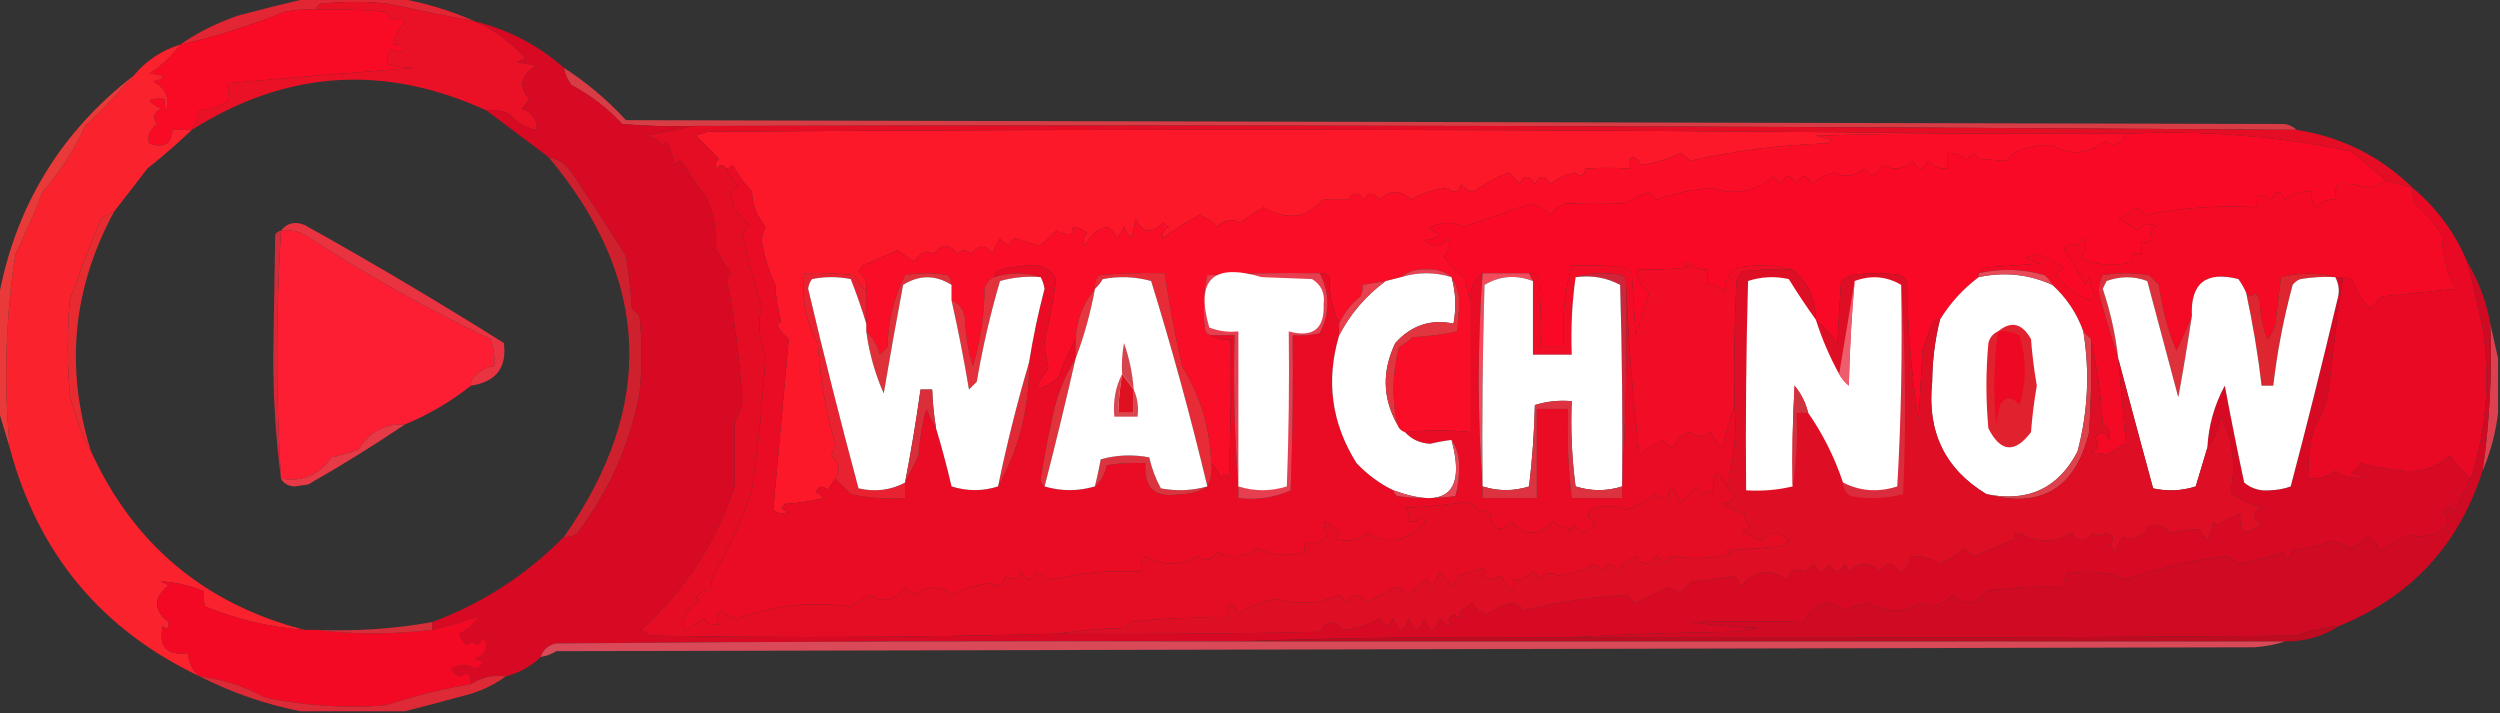<?xml version="1.0" encoding="UTF-8"?>
<!DOCTYPE svg PUBLIC "-//W3C//DTD SVG 1.1//EN" "http://www.w3.org/Graphics/SVG/1.1/DTD/svg11.dtd">
<svg xmlns="http://www.w3.org/2000/svg" version="1.1" width="645px" height="184px" style="shape-rendering:geometricPrecision; text-rendering:geometricPrecision; image-rendering:optimizeQuality; fill-rule:evenodd; clip-rule:evenodd" xmlns:xlink="http://www.w3.org/1999/xlink">
<rect width="100%" height="100%" fill="#333333" stroke="none"/>
<g><path style="opacity:1" fill="#e32633" d="M 79.5,-0.5 C 87.167,-0.5 94.833,-0.5 102.5,-0.5C 109.414,0.653 116.081,2.653 122.5,5.5C 115.094,4.101 107.76,2.601 100.5,1C 94.5,0.333 88.5,0.333 82.5,1C 81.944,1.383 81.611,1.883 81.5,2.5C 78.813,2.336 76.146,2.503 73.5,3C 64.757,6.603 55.757,9.437 46.5,11.5C 51.018,8.361 56.018,5.861 61.5,4C 67.601,2.382 73.601,0.882 79.5,-0.5 Z"/></g>
<g><path style="opacity:1" fill="#f90a25" d="M 81.5,2.5 C 87.509,2.334 93.509,2.501 99.5,3C 100.543,4.976 101.877,5.476 103.5,4.5C 103.833,5 104.167,5.5 104.5,6C 102.888,7.482 101.888,9.315 101.5,11.5C 102.675,11.281 103.675,11.614 104.5,12.5C 103.349,13.731 102.183,13.731 101,12.5C 100.018,13.759 99.685,15.092 100,16.5C 102.671,17.348 105.171,17.681 107.5,17.5C 91.043,18.724 74.709,20.058 58.5,21.5C 59.052,23.331 59.052,24.997 58.5,26.5C 56.293,27.635 53.96,28.302 51.5,28.5C 51.169,30.322 50.502,31.989 49.5,33.5C 47.833,33.5 46.167,33.5 44.5,33.5C 44.22,37.225 42.22,38.392 38.5,37C 37.911,35.127 38.578,33.46 40.5,32C 39.273,30.413 39.606,29.079 41.5,28C 37.446,26.059 37.78,25.225 42.5,25.5C 42.35,26.552 42.517,27.552 43,28.5C 43.81,25.113 42.644,22.613 39.5,21C 43.185,20.085 42.852,19.419 38.5,19C 41.713,16.95 44.38,14.45 46.5,11.5C 55.757,9.437 64.757,6.603 73.5,3C 76.146,2.503 78.813,2.336 81.5,2.5 Z"/></g>
<g><path style="opacity:1" fill="#ea1127" d="M 122.5,5.5 C 127.44,7.656 131.773,10.823 135.5,15C 134.833,15.333 134.167,15.667 133.5,16C 135.167,16.333 136.833,16.667 138.5,17C 134.366,19.203 133.699,22.036 136.5,25.5C 136.023,26.478 135.357,27.311 134.5,28C 137.215,28.875 138.548,30.708 138.5,33.5C 135.692,33.031 133.358,31.697 131.5,29.5C 129.604,28.534 127.604,28.201 125.5,28.5C 99.17,16.435 73.837,18.102 49.5,33.5C 50.502,31.989 51.169,30.322 51.5,28.5C 53.96,28.302 56.293,27.635 58.5,26.5C 59.052,24.997 59.052,23.331 58.5,21.5C 74.709,20.058 91.043,18.724 107.5,17.5C 105.171,17.681 102.671,17.348 100,16.5C 99.685,15.092 100.018,13.759 101,12.5C 102.183,13.731 103.349,13.731 104.5,12.5C 103.675,11.614 102.675,11.281 101.5,11.5C 101.888,9.315 102.888,7.482 104.5,6C 104.167,5.5 103.833,5 103.5,4.5C 101.877,5.476 100.543,4.976 99.5,3C 93.509,2.501 87.509,2.334 81.5,2.5C 81.611,1.883 81.944,1.383 82.5,1C 88.5,0.333 94.5,0.333 100.5,1C 107.76,2.601 115.094,4.101 122.5,5.5 Z"/></g>
<g><path style="opacity:1" fill="#d83c45" d="M 145.5,17.5 C 151.358,21.279 156.692,25.779 161.5,31C 304.167,31.333 446.833,31.667 589.5,32C 590.737,32.232 591.737,32.732 592.5,33.5C 454.517,32.508 316.517,32.175 178.5,32.5C 172.491,32.666 166.491,32.499 160.5,32C 156.731,27.932 152.398,24.599 147.5,22C 146.418,20.67 145.751,19.17 145.5,17.5 Z"/></g>
<g><path style="opacity:1" fill="#fc1729" d="M 514.5,34.5 C 499.163,34.333 483.83,34.5 468.5,35C 469.833,35.333 471.167,35.667 472.5,36C 472.167,36.333 471.833,36.667 471.5,37C 459.363,37.353 447.53,38.853 436,41.5C 435.311,40.643 434.478,39.977 433.5,39.5C 430.386,41.114 427.053,42.114 423.5,42.5C 421.262,39.567 420.262,39.901 420.5,43.5C 416.614,43.24 412.781,43.24 409,43.5C 408.676,45.569 407.842,45.902 406.5,44.5C 404.051,44.98 401.885,45.98 400,47.5C 398.488,45.043 397.154,45.043 396,47.5C 394.488,45.043 393.154,45.043 392,47.5C 391.167,46.5 390.333,45.5 389.5,44.5C 386.424,45.598 383.257,47.264 380,49.5C 378.739,49.241 377.739,48.574 377,47.5C 376.323,49.689 375.156,50.022 373.5,48.5C 370.024,48.822 366.858,49.822 364,51.5C 361.282,48.93 358.615,48.93 356,51.5C 354.209,49.487 352.875,49.487 352,51.5C 350.209,49.487 348.875,49.487 348,51.5C 345.87,51.587 343.703,51.587 341.5,51.5C 339.747,53.261 337.747,54.594 335.5,55.5C 332.257,56.051 329.09,55.384 326,53.5C 323.884,54.69 321.884,56.023 320,57.5C 317.989,56.283 315.989,56.616 314,58.5C 312.758,57.128 311.258,56.128 309.5,55.5C 306.16,57.225 302.993,59.225 300,61.5C 299.689,60.258 300.189,59.258 301.5,58.5C 301,58.167 300.5,57.833 300,57.5C 297.084,60.497 294.751,60.163 293,56.5C 292.667,58.167 292.333,59.833 292,61.5C 291.085,60.672 290.419,59.672 290,58.5C 289.581,59.672 288.915,60.672 288,61.5C 287.632,60.09 286.799,59.09 285.5,58.5C 282.867,59.301 281.033,60.967 280,63.5C 279.316,62.216 279.483,61.05 280.5,60C 279.5,59.5 278.5,59 277.5,58.5C 276.304,58.846 276.304,59.346 277.5,60C 275.765,60.651 274.098,60.485 272.5,59.5C 271.154,61.013 269.654,62.347 268,63.5C 266,62.833 264,62.167 262,61.5C 260.989,61.892 260.489,62.559 260.5,63.5C 259.522,63.023 258.689,62.357 258,61.5C 257.333,62.833 256.667,64.167 256,65.5C 254.327,63.083 252.494,63.083 250.5,65.5C 249.28,64.289 248.113,64.289 247,65.5C 245,62.833 243,62.833 241,65.5C 238.909,64.5 237.243,65.167 236,67.5C 234.414,66.624 232.914,65.624 231.5,64.5C 228.593,65.981 225.593,67.314 222.5,68.5C 222.291,69.086 221.957,69.586 221.5,70C 223.192,71.401 223.859,73.234 223.5,75.5C 222.399,74.152 221.399,72.652 220.5,71C 216.179,70.501 211.846,70.334 207.5,70.5C 206.698,76.929 207.864,82.929 211,88.5C 211.532,97.36 213.032,106.026 215.5,114.5C 215.32,115.554 214.987,116.554 214.5,117.5C 216.546,119.281 216.88,121.281 215.5,123.5C 214.842,124.398 214.176,125.398 213.5,126.5C 212.325,125.145 211.325,125.312 210.5,127C 211.308,127.308 211.975,127.808 212.5,128.5C 209.215,129.324 205.882,129.824 202.5,130C 201.366,131.016 201.699,131.683 203.5,132C 202.056,132.781 200.723,132.614 199.5,131.5C 200.85,116.729 202.183,102.062 203.5,87.5C 202.313,86.481 201.313,85.314 200.5,84C 200.833,83.667 201.167,83.333 201.5,83C 200.712,79.924 200.212,76.758 200,73.5C 198.243,69.729 197.077,65.895 196.5,62C 196.645,60.774 196.978,59.607 197.5,58.5C 195.283,55.932 194.116,52.932 194,49.5C 192.026,47.371 190.359,45.038 189,42.5C 188.617,43.056 188.117,43.389 187.5,43.5C 186.603,42.402 185.77,42.402 185,43.5C 184.383,42.551 184.549,41.718 185.5,41C 183.5,39 181.5,37 179.5,35C 180.5,34.667 181.5,34.333 182.5,34C 293.334,33.167 404.001,33.334 514.5,34.5 Z"/></g>
<g><path style="opacity:1" fill="#fa0d26" d="M 514.5,34.5 C 525.833,34.5 537.167,34.5 548.5,34.5C 547.362,37.267 545.528,37.934 543,36.5C 538.454,39.853 533.954,40.186 529.5,37.5C 526.547,37.256 523.547,37.756 520.5,39C 519.354,39.645 518.354,40.478 517.5,41.5C 515.328,41.324 512.995,41.157 510.5,41C 509.324,39.086 508.324,39.252 507.5,41.5C 506.158,39.995 504.492,39.328 502.5,39.5C 502.5,40.833 502.5,42.167 502.5,43.5C 500.508,43.672 498.842,43.005 497.5,41.5C 496.167,44.167 494.833,44.167 493.5,41.5C 491.086,43.747 488.42,44.08 485.5,42.5C 484.306,45.619 482.806,45.952 481,43.5C 478.5,45.536 475.833,45.87 473,44.5C 470.964,45.102 469.13,46.102 467.5,47.5C 466.167,44.833 464.833,44.833 463.5,47.5C 462.167,44.833 460.833,44.833 459.5,47.5C 458.833,46.833 458.167,46.167 457.5,45.5C 452.801,49.508 447.468,50.508 441.5,48.5C 436.646,48.862 431.979,49.862 427.5,51.5C 426.833,50.833 426.167,50.167 425.5,49.5C 423.359,50.323 421.193,51.323 419,52.5C 414.26,52.647 409.26,52.647 404,52.5C 402.324,53.061 400.991,54.061 400,55.5C 398.559,54.13 396.892,53.13 395,52.5C 389.251,54.552 383.417,56.552 377.5,58.5C 374.396,57.022 371.396,57.189 368.5,59C 372.265,60.377 371.932,61.377 367.5,62C 369.636,64.112 371.636,63.945 373.5,61.5C 374.347,63.061 374.014,64.561 372.5,66C 373.763,68.386 375.597,70.219 378,71.5C 378.191,73.708 378.691,75.708 379.5,77.5C 379.5,88.833 379.5,100.167 379.5,111.5C 373.888,110.895 368.221,110.895 362.5,111.5C 361.5,111.167 360.833,110.5 360.5,109.5C 359.046,102.778 359.212,96.112 361,89.5C 362.255,88.789 363.421,87.956 364.5,87C 368.421,86.797 372.255,86.297 376,85.5C 376.167,83.167 376.333,80.833 376.5,78.5C 376.471,75.731 375.805,73.397 374.5,71.5C 372.71,70.003 370.544,69.336 368,69.5C 365.456,69.336 363.29,70.003 361.5,71.5C 360.167,71.833 358.833,72.167 357.5,72.5C 355.5,72.833 353.5,73.167 351.5,73.5C 351.649,74.552 351.483,75.552 351,76.5C 348.546,78.441 346.713,80.775 345.5,83.5C 343.732,79.956 342.898,75.956 343,71.5C 342.329,70.748 341.496,70.414 340.5,70.5C 330.828,70.334 321.161,70.5 311.5,71C 310.365,75.748 310.198,80.581 311,85.5C 311.383,86.056 311.883,86.389 312.5,86.5C 313.919,87.451 315.585,87.784 317.5,87.5C 317.667,99.505 317.5,111.505 317,123.5C 316.333,122.167 315.667,122.167 315,123.5C 314.392,121.934 313.558,120.6 312.5,119.5C 312.197,110.468 309.697,102.135 305,94.5C 303.177,86.546 301.677,78.546 300.5,70.5C 294.824,70.334 289.157,70.501 283.5,71C 282.663,72.011 282.33,73.178 282.5,74.5C 279.461,78.255 277.794,82.588 277.5,87.5C 275.775,90.624 274.275,93.958 273,97.5C 266.978,101.764 266.145,100.931 270.5,95C 269.928,92.709 269.594,90.375 269.5,88C 270.739,82.795 271.739,77.462 272.5,72C 270.84,69.137 268.34,67.971 265,68.5C 262.803,68.651 260.636,68.985 258.5,69.5C 257.287,69.747 256.62,70.414 256.5,71.5C 255.21,72.058 254.377,73.058 254,74.5C 253.963,81.327 252.963,87.994 251,94.5C 249.81,90.619 249.143,86.619 249,82.5C 248.78,80.027 247.614,78.36 245.5,77.5C 245.5,76.167 245.5,74.833 245.5,73.5C 245.586,72.504 245.252,71.671 244.5,71C 240.833,70.333 237.167,70.333 233.5,71C 230.594,76.739 229.094,82.906 229,89.5C 228.333,90.167 227.667,90.833 227,91.5C 226.4,89.09 225.234,87.09 223.5,85.5C 223.5,84.833 223.5,84.167 223.5,83.5C 223.5,80.833 223.5,78.167 223.5,75.5C 223.859,73.234 223.192,71.401 221.5,70C 221.957,69.586 222.291,69.086 222.5,68.5C 225.593,67.314 228.593,65.981 231.5,64.5C 232.914,65.624 234.414,66.624 236,67.5C 237.243,65.167 238.909,64.5 241,65.5C 243,62.833 245,62.833 247,65.5C 248.113,64.289 249.28,64.289 250.5,65.5C 252.494,63.083 254.327,63.083 256,65.5C 256.667,64.167 257.333,62.833 258,61.5C 258.689,62.357 259.522,63.023 260.5,63.5C 260.489,62.559 260.989,61.892 262,61.5C 264,62.167 266,62.833 268,63.5C 269.654,62.347 271.154,61.013 272.5,59.5C 274.098,60.485 275.765,60.651 277.5,60C 276.304,59.346 276.304,58.846 277.5,58.5C 278.5,59 279.5,59.5 280.5,60C 279.483,61.05 279.316,62.216 280,63.5C 281.033,60.967 282.867,59.301 285.5,58.5C 286.799,59.09 287.632,60.09 288,61.5C 288.915,60.672 289.581,59.672 290,58.5C 290.419,59.672 291.085,60.672 292,61.5C 292.333,59.833 292.667,58.167 293,56.5C 294.751,60.163 297.084,60.497 300,57.5C 300.5,57.833 301,58.167 301.5,58.5C 300.189,59.258 299.689,60.258 300,61.5C 302.993,59.225 306.16,57.225 309.5,55.5C 311.258,56.128 312.758,57.128 314,58.5C 315.989,56.616 317.989,56.283 320,57.5C 321.884,56.023 323.884,54.69 326,53.5C 329.09,55.384 332.257,56.051 335.5,55.5C 337.747,54.594 339.747,53.261 341.5,51.5C 343.703,51.587 345.87,51.587 348,51.5C 348.875,49.487 350.209,49.487 352,51.5C 352.875,49.487 354.209,49.487 356,51.5C 358.615,48.93 361.282,48.93 364,51.5C 366.858,49.822 370.024,48.822 373.5,48.5C 375.156,50.022 376.323,49.689 377,47.5C 377.739,48.574 378.739,49.241 380,49.5C 383.257,47.264 386.424,45.598 389.5,44.5C 390.333,45.5 391.167,46.5 392,47.5C 393.154,45.043 394.488,45.043 396,47.5C 397.154,45.043 398.488,45.043 400,47.5C 401.885,45.98 404.051,44.98 406.5,44.5C 407.842,45.902 408.676,45.569 409,43.5C 412.781,43.24 416.614,43.24 420.5,43.5C 420.262,39.901 421.262,39.567 423.5,42.5C 427.053,42.114 430.386,41.114 433.5,39.5C 434.478,39.977 435.311,40.643 436,41.5C 447.53,38.853 459.363,37.353 471.5,37C 471.833,36.667 472.167,36.333 472.5,36C 471.167,35.667 469.833,35.333 468.5,35C 483.83,34.5 499.163,34.333 514.5,34.5 Z"/></g>
<g><path style="opacity:1" fill="#fa0926" d="M 548.5,34.5 C 568.057,33.563 587.39,35.063 606.5,39C 609.602,41.526 612.602,44.026 615.5,46.5C 614.228,47.434 612.728,48.101 611,48.5C 608.189,47.596 605.522,47.263 603,47.5C 602.51,48.793 602.343,50.127 602.5,51.5C 600.508,51.328 598.842,51.995 597.5,53.5C 596.571,52.311 596.238,50.978 596.5,49.5C 593.856,49.16 591.523,49.827 589.5,51.5C 588.184,48.972 587.017,48.972 586,51.5C 584.989,50.663 583.822,50.33 582.5,50.5C 582.5,51.5 582.5,52.5 582.5,53.5C 572.64,52.895 562.973,53.562 553.5,55.5C 552.833,54.833 552.167,54.167 551.5,53.5C 549.954,54.684 548.287,55.684 546.5,56.5C 548.287,57.316 549.954,58.316 551.5,59.5C 552.968,57.667 554.635,57.334 556.5,58.5C 554.615,59.197 554.282,60.197 555.5,61.5C 554.675,62.386 553.675,62.719 552.5,62.5C 552.5,63.5 552.5,64.5 552.5,65.5C 550.058,65.119 549.391,65.786 550.5,67.5C 545.704,68.887 541.037,68.554 536.5,66.5C 538.333,65.032 538.666,63.365 537.5,61.5C 536.808,62.025 536.308,62.692 536,63.5C 534.757,62.664 533.59,62.997 532.5,64.5C 534.563,67.388 536.397,70.388 538,73.5C 538.333,72.833 538.667,72.167 539,71.5C 539.346,73.218 539.846,74.885 540.5,76.5C 540.167,76.833 539.833,77.167 539.5,77.5C 535.764,76.251 532.764,74.085 530.5,71C 530.905,70.055 531.572,69.388 532.5,69C 530.269,67.597 527.936,66.43 525.5,65.5C 524.5,65.833 523.5,66.167 522.5,66.5C 523.729,67.281 525.062,67.781 526.5,68C 521.833,68.333 517.167,68.667 512.5,69C 511.584,69.278 510.918,69.778 510.5,70.5C 510.5,70.833 510.5,71.167 510.5,71.5C 506.456,74.543 503.123,78.209 500.5,82.5C 499.624,82.369 498.957,82.703 498.5,83.5C 497.568,85.795 496.735,88.129 496,90.5C 495.667,96.5 495.333,102.5 495,108.5C 493.148,96.68 492.148,84.68 492,72.5C 491.5,72 491,71.5 490.5,71C 486.167,70.333 481.833,70.333 477.5,71C 476.584,71.374 475.75,71.874 475,72.5C 474.667,77.833 474.333,83.167 474,88.5C 472.383,86.237 470.55,84.237 468.5,82.5C 468.391,77.121 466.391,72.788 462.5,69.5C 458.019,68.352 453.352,68.185 448.5,69C 446.007,70.325 444.84,72.491 445,75.5C 443.89,73.963 442.39,73.296 440.5,73.5C 440.5,72.167 440.5,70.833 440.5,69.5C 438.508,69.671 436.842,69.005 435.5,67.5C 434.304,67.846 434.304,68.346 435.5,69C 431.179,69.499 426.846,69.666 422.5,69.5C 422.441,72.049 423.441,74.049 425.5,75.5C 424.333,79.167 423.167,82.833 422,86.5C 421.667,81.167 421.333,75.833 421,70.5C 420.5,70 420,69.5 419.5,69C 414.845,68.501 410.179,68.334 405.5,68.5C 403.666,75.276 402.999,82.276 403.5,89.5C 401.5,89.5 399.5,89.5 397.5,89.5C 397.666,83.491 397.499,77.491 397,71.5C 396.329,70.748 395.496,70.414 394.5,70.5C 390.5,70.5 386.5,70.5 382.5,70.5C 380.179,72.09 379.179,74.423 379.5,77.5C 378.691,75.708 378.191,73.708 378,71.5C 375.597,70.219 373.763,68.386 372.5,66C 374.014,64.561 374.347,63.061 373.5,61.5C 371.636,63.945 369.636,64.112 367.5,62C 371.932,61.377 372.265,60.377 368.5,59C 371.396,57.189 374.396,57.022 377.5,58.5C 383.417,56.552 389.251,54.552 395,52.5C 396.892,53.13 398.559,54.13 400,55.5C 400.991,54.061 402.324,53.061 404,52.5C 409.26,52.647 414.26,52.647 419,52.5C 421.193,51.323 423.359,50.323 425.5,49.5C 426.167,50.167 426.833,50.833 427.5,51.5C 431.979,49.862 436.646,48.862 441.5,48.5C 447.468,50.508 452.801,49.508 457.5,45.5C 458.167,46.167 458.833,46.833 459.5,47.5C 460.833,44.833 462.167,44.833 463.5,47.5C 464.833,44.833 466.167,44.833 467.5,47.5C 469.13,46.102 470.964,45.102 473,44.5C 475.833,45.87 478.5,45.536 481,43.5C 482.806,45.952 484.306,45.619 485.5,42.5C 488.42,44.08 491.086,43.747 493.5,41.5C 494.833,44.167 496.167,44.167 497.5,41.5C 498.842,43.005 500.508,43.672 502.5,43.5C 502.5,42.167 502.5,40.833 502.5,39.5C 504.492,39.328 506.158,39.995 507.5,41.5C 508.324,39.252 509.324,39.086 510.5,41C 512.995,41.157 515.328,41.324 517.5,41.5C 518.354,40.478 519.354,39.645 520.5,39C 523.547,37.756 526.547,37.256 529.5,37.5C 533.954,40.186 538.454,39.853 543,36.5C 545.528,37.934 547.362,37.267 548.5,34.5 Z"/></g>
<g><path style="opacity:1" fill="#fa222c" d="M 46.5,11.5 C 44.38,14.45 41.713,16.95 38.5,19C 42.852,19.419 43.185,20.085 39.5,21C 42.644,22.613 43.81,25.113 43,28.5C 42.517,27.552 42.35,26.552 42.5,25.5C 37.78,25.225 37.446,26.059 41.5,28C 39.606,29.079 39.273,30.413 40.5,32C 38.578,33.46 37.911,35.127 38.5,37C 42.22,38.392 44.22,37.225 44.5,33.5C 46.167,33.5 47.833,33.5 49.5,33.5C 45.859,36.968 42.026,40.302 38,43.5C 35.147,47.236 32.313,50.902 29.5,54.5C 28.279,55.028 27.113,55.695 26,56.5C 23.161,63.339 20.494,70.339 18,77.5C 17.333,85.5 17.333,93.5 18,101.5C 19.087,106.897 20.92,111.897 23.5,116.5C 34.491,140.511 52.825,155.844 78.5,162.5C 69.63,161.835 61.13,159.835 53,156.5C 52.51,155.207 52.343,153.873 52.5,152.5C 48.942,151.046 45.275,150.212 41.5,150C 42.167,150.333 42.833,150.667 43.5,151C 39.562,154.26 39.562,157.427 43.5,160.5C 43.518,162.373 43.018,162.706 42,161.5C 40.833,166.835 43,169.169 48.5,168.5C 48.683,170.988 49.683,172.988 51.5,174.5C 26.102,162.429 9.769,142.763 2.5,115.5C 0.926,98.77 1.426,82.103 4,65.5C 6.549,60.296 8.883,54.962 11,49.5C 15.472,44.36 19.139,38.693 22,32.5C 26.37,28.298 30.537,23.965 34.5,19.5C 37.678,15.664 41.678,12.998 46.5,11.5 Z"/></g>
<g><path style="opacity:1" fill="#f50a25" d="M 615.5,46.5 C 617.833,47.167 620.167,47.833 622.5,48.5C 622.343,49.873 622.51,51.207 623,52.5C 625.706,54.871 628.039,57.537 630,60.5C 630.036,65.512 631.203,70.179 633.5,74.5C 627.167,75.167 620.833,75.833 614.5,76.5C 613.5,77.5 612.5,78.5 611.5,79.5C 609.378,77.549 607.878,75.215 607,72.5C 606.329,71.748 605.496,71.414 604.5,71.5C 603.833,71.5 603.167,71.5 602.5,71.5C 597.979,70.322 593.312,70.322 588.5,71.5C 588.001,75.49 587.501,79.49 587,83.5C 586.71,85.044 586.044,86.377 585,87.5C 583.756,84.362 583.089,81.028 583,77.5C 582.667,76.833 582.333,76.167 582,75.5C 581.23,76.598 580.397,76.598 579.5,75.5C 578.972,74.279 578.305,73.113 577.5,72C 569.127,69.886 565.127,73.052 565.5,81.5C 564.271,84.558 562.937,87.558 561.5,90.5C 559.274,85.087 557.774,79.42 557,73.5C 556.167,72.667 555.333,71.833 554.5,71C 550.5,70.333 546.5,70.333 542.5,71C 541.409,73.064 541.242,75.231 542,77.5C 543.436,82.632 544.936,87.632 546.5,92.5C 547.179,100.069 547.846,107.402 548.5,114.5C 546.713,115.316 545.046,116.316 543.5,117.5C 542.268,116.855 540.935,116.689 539.5,117C 541.394,115.921 541.727,114.587 540.5,113C 542,110.833 543.167,111 544,113.5C 544.783,111.681 544.283,110.348 542.5,109.5C 542.018,101.938 541.018,94.605 539.5,87.5C 538.833,86.833 538.167,86.167 537.5,85.5C 535.838,80.846 533.171,76.846 529.5,73.5C 529.047,72.542 528.381,71.708 527.5,71C 521.855,69.358 516.188,69.191 510.5,70.5C 510.918,69.778 511.584,69.278 512.5,69C 517.167,68.667 521.833,68.333 526.5,68C 525.062,67.781 523.729,67.281 522.5,66.5C 523.5,66.167 524.5,65.833 525.5,65.5C 527.936,66.43 530.269,67.597 532.5,69C 531.572,69.388 530.905,70.055 530.5,71C 532.764,74.085 535.764,76.251 539.5,77.5C 539.833,77.167 540.167,76.833 540.5,76.5C 539.846,74.885 539.346,73.218 539,71.5C 538.667,72.167 538.333,72.833 538,73.5C 536.397,70.388 534.563,67.388 532.5,64.5C 533.59,62.997 534.757,62.664 536,63.5C 536.308,62.692 536.808,62.025 537.5,61.5C 538.666,63.365 538.333,65.032 536.5,66.5C 541.037,68.554 545.704,68.887 550.5,67.5C 549.391,65.786 550.058,65.119 552.5,65.5C 552.5,64.5 552.5,63.5 552.5,62.5C 553.675,62.719 554.675,62.386 555.5,61.5C 554.282,60.197 554.615,59.197 556.5,58.5C 554.635,57.334 552.968,57.667 551.5,59.5C 549.954,58.316 548.287,57.316 546.5,56.5C 548.287,55.684 549.954,54.684 551.5,53.5C 552.167,54.167 552.833,54.833 553.5,55.5C 562.973,53.562 572.64,52.895 582.5,53.5C 582.5,52.5 582.5,51.5 582.5,50.5C 583.822,50.33 584.989,50.663 586,51.5C 587.017,48.972 588.184,48.972 589.5,51.5C 591.523,49.827 593.856,49.16 596.5,49.5C 596.238,50.978 596.571,52.311 597.5,53.5C 598.842,51.995 600.508,51.328 602.5,51.5C 602.343,50.127 602.51,48.793 603,47.5C 605.522,47.263 608.189,47.596 611,48.5C 612.728,48.101 614.228,47.434 615.5,46.5 Z"/></g>
<g><path style="opacity:1" fill="#fd1e33" d="M 72.5,59.5 C 74.604,59.201 76.604,59.534 78.5,60.5C 93.823,70.5 109.823,79.5 126.5,87.5C 127.374,89.747 127.708,92.08 127.5,94.5C 125.567,94.729 123.9,95.562 122.5,97C 121.748,97.671 121.414,98.504 121.5,99.5C 116.368,103.573 110.701,106.906 104.5,109.5C 99.209,109.312 95.209,111.478 92.5,116C 90.212,116.822 87.878,117.489 85.5,118C 82.36,122.568 78.027,124.401 72.5,123.5C 71.167,102.167 71.167,80.833 72.5,59.5 Z"/></g>
<g><path style="opacity:1" fill="#e84253" d="M 374.5,71.5 C 370.167,70.167 365.833,70.167 361.5,71.5C 363.29,70.003 365.456,69.336 368,69.5C 370.544,69.336 372.71,70.003 374.5,71.5 Z"/></g>
<g><path style="opacity:1" fill="#ea3341" d="M 121.5,99.5 C 121.414,98.504 121.748,97.671 122.5,97C 123.9,95.562 125.567,94.729 127.5,94.5C 127.708,92.08 127.374,89.747 126.5,87.5C 109.823,79.5 93.823,70.5 78.5,60.5C 76.604,59.534 74.604,59.201 72.5,59.5C 74.011,57.559 76.011,57.059 78.5,58C 95.867,67.672 113.034,77.839 130,88.5C 130.819,94.86 127.986,98.527 121.5,99.5 Z"/></g>
<g><path style="opacity:1" fill="#fefffe" d="M 529.5,73.5 C 533.171,76.846 535.838,80.846 537.5,85.5C 539.201,95.953 538.701,106.287 536,116.5C 531.06,125.995 523.226,129.661 512.5,127.5C 501.778,121.02 497.111,111.354 498.5,98.5C 498.539,93.065 499.205,87.732 500.5,82.5C 503.123,78.209 506.456,74.543 510.5,71.5C 517.101,70.073 523.434,70.74 529.5,73.5 Z"/></g>
<g><path style="opacity:1" fill="#e84a5a" d="M 529.5,73.5 C 523.434,70.74 517.101,70.073 510.5,71.5C 510.5,71.167 510.5,70.833 510.5,70.5C 516.188,69.191 521.855,69.358 527.5,71C 528.381,71.708 529.047,72.542 529.5,73.5 Z"/></g>
<g><path style="opacity:1" fill="#d52a3a" d="M 72.5,59.5 C 71.167,80.833 71.167,102.167 72.5,123.5C 71.168,113.355 70.501,102.855 70.5,92C 70.667,81.5 70.833,71 71,60.5C 71.383,59.944 71.883,59.611 72.5,59.5 Z"/></g>
<g><path style="opacity:1" fill="#e40d24" d="M 178.5,32.5 C 316.517,32.175 454.517,32.508 592.5,33.5C 604.148,35.324 614.148,40.324 622.5,48.5C 620.167,47.833 617.833,47.167 615.5,46.5C 612.602,44.026 609.602,41.526 606.5,39C 587.39,35.063 568.057,33.563 548.5,34.5C 537.167,34.5 525.833,34.5 514.5,34.5C 404.001,33.334 293.334,33.167 182.5,34C 181.5,34.333 180.5,34.667 179.5,35C 181.5,37 183.5,39 185.5,41C 184.549,41.718 184.383,42.551 185,43.5C 185.77,42.402 186.603,42.402 187.5,43.5C 188.117,45.229 189.117,46.729 190.5,48C 189.572,48.388 188.905,49.055 188.5,50C 188.911,53.496 190.578,56.163 193.5,58C 192.643,58.689 191.977,59.522 191.5,60.5C 192.881,66.801 194.548,72.968 196.5,79C 195.443,83.236 195.776,87.403 197.5,91.5C 196.808,103.529 195.642,115.196 194,126.5C 191.442,134.168 188.109,141.502 184,148.5C 183.51,149.793 183.343,151.127 183.5,152.5C 181.897,152.312 180.563,152.812 179.5,154C 179.833,154.333 180.167,154.667 180.5,155C 177.295,156.923 175.962,159.423 176.5,162.5C 178.332,161.752 179.999,160.752 181.5,159.5C 182.532,161.04 183.865,161.54 185.5,161C 184.72,159.927 184.887,158.76 186,157.5C 187.18,158.684 188.68,159.351 190.5,159.5C 199.838,156.144 209.338,155.144 219,156.5C 220.82,155.511 222.653,154.511 224.5,153.5C 227.819,155.737 230.819,155.071 233.5,151.5C 234.216,152.311 235.05,152.978 236,153.5C 239.189,150.993 242.356,150.993 245.5,153.5C 248.614,151.887 251.947,150.887 255.5,150.5C 257.467,151.682 258.8,151.015 259.5,148.5C 261.163,149.875 262.497,149.542 263.5,147.5C 264.833,150.167 266.167,150.167 267.5,147.5C 268.623,148.544 269.956,149.21 271.5,149.5C 279.052,147.712 286.719,147.045 294.5,147.5C 294.238,146.022 294.571,144.689 295.5,143.5C 300,146.067 304.5,146.067 309,143.5C 311.006,145.002 312.672,144.669 314,142.5C 317.68,144.053 321.18,143.719 324.5,141.5C 328.294,143.315 332.294,143.648 336.5,142.5C 336.354,140.058 337.187,139.391 339,140.5C 340.205,139.929 341.372,139.262 342.5,138.5C 340.681,133.912 341.681,133.579 345.5,137.5C 345.291,138.086 344.957,138.586 344.5,139C 347.697,139.987 350.53,139.487 353,137.5C 357.833,140.516 362.5,139.85 367,135.5C 367.667,134.833 367.667,134.167 367,133.5C 365.989,134.337 364.822,134.67 363.5,134.5C 363.67,133.178 363.337,132.011 362.5,131C 367.885,130.786 373.219,130.286 378.5,129.5C 380.134,129.968 381.3,130.968 382,132.5C 382.741,131.359 383.575,131.359 384.5,132.5C 385.157,136.903 386.99,137.57 390,134.5C 393.46,138.446 396.96,138.446 400.5,134.5C 401.478,134.977 402.311,135.643 403,136.5C 404.016,135.366 404.683,135.699 405,137.5C 405.333,136.833 405.667,136.167 406,135.5C 408.09,138.009 409.923,137.675 411.5,134.5C 409.615,133.803 409.282,132.803 410.5,131.5C 413.506,130.252 416.506,130.252 419.5,131.5C 422.273,130.532 424.773,129.199 427,127.5C 428.011,128.337 429.178,128.67 430.5,128.5C 430.281,127.325 430.614,126.325 431.5,125.5C 432.167,126.833 432.833,128.167 433.5,129.5C 435.167,128.5 436.5,127.167 437.5,125.5C 438.167,126.167 438.833,126.833 439.5,127.5C 440.425,126.359 441.259,126.359 442,127.5C 441.884,121.032 443.051,120.366 445.5,125.5C 448.398,127.773 448.064,129.273 444.5,130C 446.219,131.057 448.053,131.89 450,132.5C 450.309,133.766 450.809,134.933 451.5,136C 450.833,136.333 450.167,136.667 449.5,137C 451.067,138.076 452.734,138.909 454.5,139.5C 456.863,136.849 459.196,136.849 461.5,139.5C 460.975,140.192 460.308,140.692 459.5,141C 454.833,141.333 450.167,141.667 445.5,142C 445.833,142.333 446.167,142.667 446.5,143C 441.224,144.147 436.224,144.313 431.5,143.5C 430.522,143.977 429.689,144.643 429,145.5C 428.692,144.692 428.192,144.025 427.5,143.5C 425.562,146.079 423.729,146.079 422,143.5C 420.045,144.453 418.378,145.787 417,147.5C 415.983,144.972 414.816,144.972 413.5,147.5C 412.833,146.833 412.167,146.167 411.5,145.5C 408.59,147.184 405.423,148.184 402,148.5C 400.234,147.498 398.567,147.832 397,149.5C 396.692,148.692 396.192,148.025 395.5,147.5C 394.158,149.005 392.492,149.672 390.5,149.5C 390.719,150.675 390.386,151.675 389.5,152.5C 388.757,151.092 387.923,149.759 387,148.5C 385.506,149.747 384.006,149.747 382.5,148.5C 383.506,147.604 383.506,146.938 382.5,146.5C 380.5,147.167 378.5,147.833 376.5,148.5C 375.749,149.376 375.249,150.376 375,151.5C 373.647,150.315 372.48,148.981 371.5,147.5C 370.833,148.833 370.167,150.167 369.5,151.5C 368.808,150.975 368.308,150.308 368,149.5C 366.406,150.716 364.906,152.049 363.5,153.5C 362.452,152.617 361.285,151.95 360,151.5C 357.503,152.908 355.003,154.241 352.5,155.5C 350.714,153.078 349.048,153.078 347.5,155.5C 346.833,154.833 346.167,154.167 345.5,153.5C 340.345,155.804 335.012,156.137 329.5,154.5C 325.837,155.053 322.504,156.387 319.5,158.5C 317.596,154.556 316.596,154.89 316.5,159.5C 308.14,159.169 299.807,159.502 291.5,160.5C 291.291,161.086 290.957,161.586 290.5,162C 284.319,162.172 278.319,162.672 272.5,163.5C 237.837,164.421 203.171,164.588 168.5,164C 167.376,163.751 166.376,163.251 165.5,162.5C 176.864,152.044 184.864,139.711 189.5,125.5C 189.504,120.155 189.504,114.489 189.5,108.5C 190.617,107.051 191.284,105.384 191.5,103.5C 190.807,92.587 189.474,82.087 187.5,72C 187.957,71.586 188.291,71.086 188.5,70.5C 187.095,68.346 185.762,66.179 184.5,64C 184.988,59.471 184.155,54.971 182,50.5C 179.971,47.971 178.138,45.304 176.5,42.5C 175.726,41.289 174.893,41.289 174,42.5C 173.64,40.392 172.973,38.392 172,36.5C 171.667,36.833 171.333,37.167 171,37.5C 169.829,36.107 168.329,35.273 166.5,35C 170.665,34.295 174.665,33.461 178.5,32.5 Z"/></g>
<g><path style="opacity:1" fill="#ea0b25" d="M 215.5,123.5 C 216.812,124.812 218.146,126.146 219.5,127.5C 224.12,128.493 228.786,128.827 233.5,128.5C 233.5,127.167 233.5,125.833 233.5,124.5C 234.623,122.255 235.789,119.921 237,117.5C 237.231,113.416 237.898,109.416 239,105.5C 239.757,107.315 240.59,108.981 241.5,110.5C 242.963,115.345 244.297,120.345 245.5,125.5C 249.546,126.765 253.546,126.765 257.5,125.5C 262.981,115.754 265.648,105.087 265.5,93.5C 266.507,87.137 267.84,80.804 269.5,74.5C 269.315,73.416 268.982,72.416 268.5,71.5C 264.601,70.209 260.601,70.209 256.5,71.5C 256.62,70.414 257.287,69.747 258.5,69.5C 260.636,68.985 262.803,68.651 265,68.5C 268.34,67.971 270.84,69.137 272.5,72C 271.739,77.462 270.739,82.795 269.5,88C 269.594,90.375 269.928,92.709 270.5,95C 266.145,100.931 266.978,101.764 273,97.5C 274.275,93.958 275.775,90.624 277.5,87.5C 277.5,89.167 277.5,90.833 277.5,92.5C 274.994,96.508 273.161,100.842 272,105.5C 270.65,111.4 269.483,117.4 268.5,123.5C 268.543,124.416 268.876,125.083 269.5,125.5C 273.801,126.773 278.135,126.773 282.5,125.5C 284.12,124.159 285.12,122.326 285.5,120C 288.817,119.502 292.15,119.335 295.5,119.5C 295.076,125.972 298.076,128.639 304.5,127.5C 307.269,127.471 309.603,126.805 311.5,125.5C 312.461,123.735 312.795,121.735 312.5,119.5C 313.558,120.6 314.392,121.934 315,123.5C 315.667,122.167 316.333,122.167 317,123.5C 317.5,111.505 317.667,99.505 317.5,87.5C 315.585,87.784 313.919,87.451 312.5,86.5C 314.5,86.5 316.5,86.5 318.5,86.5C 318.171,99.677 318.505,112.677 319.5,125.5C 319.5,126.5 319.5,127.5 319.5,128.5C 324.322,129.065 328.822,128.399 333,126.5C 333.5,113.171 333.667,99.838 333.5,86.5C 335.857,86.663 338.19,86.497 340.5,86C 343.147,80.77 343.147,75.603 340.5,70.5C 341.496,70.414 342.329,70.748 343,71.5C 342.898,75.956 343.732,79.956 345.5,83.5C 345.5,84.5 345.5,85.5 345.5,86.5C 342.026,98.244 343.526,109.244 350,119.5C 352.825,122.476 355.992,124.809 359.5,126.5C 359.611,127.117 359.944,127.617 360.5,128C 365.5,128.667 370.5,128.667 375.5,128C 376.139,125.589 376.473,123.089 376.5,120.5C 376.471,117.731 375.805,115.397 374.5,113.5C 372.658,113.723 370.825,114.057 369,114.5C 366.325,114.343 364.159,113.343 362.5,111.5C 368.221,110.895 373.888,110.895 379.5,111.5C 379.5,100.167 379.5,88.833 379.5,77.5C 379.179,74.423 380.179,72.09 382.5,70.5C 381.175,88.931 381.175,107.264 382.5,125.5C 382.5,126.5 382.5,127.5 382.5,128.5C 387.167,128.5 391.833,128.5 396.5,128.5C 396.5,120.833 396.5,113.167 396.5,105.5C 399.167,105.5 401.833,105.5 404.5,105.5C 404.269,113.209 404.602,120.876 405.5,128.5C 409.833,128.5 414.167,128.5 418.5,128.5C 418.5,127.5 418.5,126.5 418.5,125.5C 419.497,108.008 419.83,90.341 419.5,72.5C 420.074,87.442 421.24,102.442 423,117.5C 424.8,115.855 426.8,114.522 429,113.5C 429.689,114.357 430.522,115.023 431.5,115.5C 432.668,113.199 434.168,111.866 436,111.5C 437.796,112.767 439.629,112.767 441.5,111.5C 442.148,113.149 443.148,114.482 444.5,115.5C 445.228,111.634 446.228,107.967 447.5,104.5C 448.128,111.913 447.461,118.913 445.5,125.5C 443.051,120.366 441.884,121.032 442,127.5C 441.259,126.359 440.425,126.359 439.5,127.5C 438.833,126.833 438.167,126.167 437.5,125.5C 436.5,127.167 435.167,128.5 433.5,129.5C 432.833,128.167 432.167,126.833 431.5,125.5C 430.614,126.325 430.281,127.325 430.5,128.5C 429.178,128.67 428.011,128.337 427,127.5C 424.773,129.199 422.273,130.532 419.5,131.5C 416.506,130.252 413.506,130.252 410.5,131.5C 409.282,132.803 409.615,133.803 411.5,134.5C 409.923,137.675 408.09,138.009 406,135.5C 405.667,136.167 405.333,136.833 405,137.5C 404.683,135.699 404.016,135.366 403,136.5C 402.311,135.643 401.478,134.977 400.5,134.5C 396.96,138.446 393.46,138.446 390,134.5C 386.99,137.57 385.157,136.903 384.5,132.5C 383.575,131.359 382.741,131.359 382,132.5C 381.3,130.968 380.134,129.968 378.5,129.5C 373.219,130.286 367.885,130.786 362.5,131C 363.337,132.011 363.67,133.178 363.5,134.5C 364.822,134.67 365.989,134.337 367,133.5C 367.667,134.167 367.667,134.833 367,135.5C 362.5,139.85 357.833,140.516 353,137.5C 350.53,139.487 347.697,139.987 344.5,139C 344.957,138.586 345.291,138.086 345.5,137.5C 341.681,133.579 340.681,133.912 342.5,138.5C 341.372,139.262 340.205,139.929 339,140.5C 337.187,139.391 336.354,140.058 336.5,142.5C 332.294,143.648 328.294,143.315 324.5,141.5C 321.18,143.719 317.68,144.053 314,142.5C 312.672,144.669 311.006,145.002 309,143.5C 304.5,146.067 300,146.067 295.5,143.5C 294.571,144.689 294.238,146.022 294.5,147.5C 286.719,147.045 279.052,147.712 271.5,149.5C 269.956,149.21 268.623,148.544 267.5,147.5C 266.167,150.167 264.833,150.167 263.5,147.5C 262.497,149.542 261.163,149.875 259.5,148.5C 258.8,151.015 257.467,151.682 255.5,150.5C 251.947,150.887 248.614,151.887 245.5,153.5C 242.356,150.993 239.189,150.993 236,153.5C 235.05,152.978 234.216,152.311 233.5,151.5C 230.819,155.071 227.819,155.737 224.5,153.5C 222.653,154.511 220.82,155.511 219,156.5C 209.338,155.144 199.838,156.144 190.5,159.5C 188.68,159.351 187.18,158.684 186,157.5C 184.887,158.76 184.72,159.927 185.5,161C 183.865,161.54 182.532,161.04 181.5,159.5C 179.999,160.752 178.332,161.752 176.5,162.5C 175.962,159.423 177.295,156.923 180.5,155C 180.167,154.667 179.833,154.333 179.5,154C 180.563,152.812 181.897,152.312 183.5,152.5C 183.343,151.127 183.51,149.793 184,148.5C 188.109,141.502 191.442,134.168 194,126.5C 195.642,115.196 196.808,103.529 197.5,91.5C 195.776,87.403 195.443,83.236 196.5,79C 194.548,72.968 192.881,66.801 191.5,60.5C 191.977,59.522 192.643,58.689 193.5,58C 190.578,56.163 188.911,53.496 188.5,50C 188.905,49.055 189.572,48.388 190.5,48C 189.117,46.729 188.117,45.229 187.5,43.5C 188.117,43.389 188.617,43.056 189,42.5C 190.359,45.038 192.026,47.371 194,49.5C 194.116,52.932 195.283,55.932 197.5,58.5C 196.978,59.607 196.645,60.774 196.5,62C 197.077,65.895 198.243,69.729 200,73.5C 200.212,76.758 200.712,79.924 201.5,83C 201.167,83.333 200.833,83.667 200.5,84C 201.313,85.314 202.313,86.481 203.5,87.5C 202.183,102.062 200.85,116.729 199.5,131.5C 200.723,132.614 202.056,132.781 203.5,132C 201.699,131.683 201.366,131.016 202.5,130C 205.882,129.824 209.215,129.324 212.5,128.5C 211.975,127.808 211.308,127.308 210.5,127C 211.325,125.312 212.325,125.145 213.5,126.5C 214.176,125.398 214.842,124.398 215.5,123.5 Z"/></g>
<g><path style="opacity:1" fill="#fefffe" d="M 374.5,71.5 C 375.596,75.413 375.762,79.413 375,83.5C 369.126,82.258 364.126,83.924 360,88.5C 356.527,95.717 356.694,102.717 360.5,109.5C 360.833,110.5 361.5,111.167 362.5,111.5C 364.159,113.343 366.325,114.343 369,114.5C 370.825,114.057 372.658,113.723 374.5,113.5C 378.155,127.165 373.155,131.499 359.5,126.5C 355.992,124.809 352.825,122.476 350,119.5C 343.526,109.244 342.026,98.244 345.5,86.5C 348.406,80.925 352.406,76.258 357.5,72.5C 358.833,72.167 360.167,71.833 361.5,71.5C 365.833,70.167 370.167,70.167 374.5,71.5 Z"/></g>
<g><path style="opacity:1" fill="#de313c" d="M 565.5,81.5 C 564.44,88.515 563.273,95.515 562,102.5C 559.334,92.505 556.667,82.505 554,72.5C 550.545,71.209 547.045,71.209 543.5,72.5C 543.167,73.167 542.833,73.833 542.5,74.5C 544.474,80.372 545.807,86.372 546.5,92.5C 544.936,87.632 543.436,82.632 542,77.5C 541.242,75.231 541.409,73.064 542.5,71C 546.5,70.333 550.5,70.333 554.5,71C 555.333,71.833 556.167,72.667 557,73.5C 557.774,79.42 559.274,85.087 561.5,90.5C 562.937,87.558 564.271,84.558 565.5,81.5 Z"/></g>
<g><path style="opacity:1" fill="#e93a39" d="M 34.5,19.5 C 30.537,23.965 26.37,28.298 22,32.5C 19.139,38.693 15.472,44.36 11,49.5C 8.883,54.962 6.549,60.296 4,65.5C 1.426,82.103 0.926,98.77 2.5,115.5C 1.5,112.167 0.5,108.833 -0.5,105.5C -0.5,96.167 -0.5,86.833 -0.5,77.5C 3.746,53.609 15.413,34.276 34.5,19.5 Z"/></g>
<g><path style="opacity:1" fill="#e4323c" d="M 268.5,71.5 C 264.894,71.211 261.394,71.544 258,72.5C 255.493,81.032 253.493,89.698 252,98.5C 251.333,99.167 250.667,99.833 250,100.5C 248.713,92.774 247.213,85.107 245.5,77.5C 247.614,78.36 248.78,80.027 249,82.5C 249.143,86.619 249.81,90.619 251,94.5C 252.963,87.994 253.963,81.327 254,74.5C 254.377,73.058 255.21,72.058 256.5,71.5C 260.601,70.209 264.601,70.209 268.5,71.5 Z"/></g>
<g><path style="opacity:1" fill="#e72b31" d="M 29.5,54.5 C 18.728,74.268 16.728,94.935 23.5,116.5C 20.92,111.897 19.087,106.897 18,101.5C 17.333,93.5 17.333,85.5 18,77.5C 20.494,70.339 23.161,63.339 26,56.5C 27.113,55.695 28.279,55.028 29.5,54.5 Z"/></g>
<g><path style="opacity:1" fill="#e90924" d="M 622.5,48.5 C 628.703,53.703 633.37,60.036 636.5,67.5C 637.966,73.097 639.3,78.763 640.5,84.5C 642.529,97.823 641.529,110.823 637.5,123.5C 635.45,121.763 633.617,119.763 632,117.5C 628.834,120.476 625,121.809 620.5,121.5C 616.258,121.175 612.425,120.508 609,119.5C 608.5,120.667 607.667,121.5 606.5,122C 607.833,122.333 609.167,122.667 610.5,123C 607.647,123.664 604.981,123.164 602.5,121.5C 600.423,122.937 598.09,123.604 595.5,123.5C 595.425,119.103 595.925,114.77 597,110.5C 599.091,107.155 600.424,103.488 601,99.5C 601.922,90.025 603.088,80.691 604.5,71.5C 605.496,71.414 606.329,71.748 607,72.5C 607.878,75.215 609.378,77.549 611.5,79.5C 612.5,78.5 613.5,77.5 614.5,76.5C 620.833,75.833 627.167,75.167 633.5,74.5C 631.203,70.179 630.036,65.512 630,60.5C 628.039,57.537 625.706,54.871 623,52.5C 622.51,51.207 622.343,49.873 622.5,48.5 Z"/></g>
<g><path style="opacity:1" fill="#dd2630" d="M 602.5,71.5 C 599.482,71.335 596.482,71.502 593.5,72C 592.692,72.308 592.025,72.808 591.5,73.5C 589.185,82.058 587.519,90.725 586.5,99.5C 585.5,99.5 584.5,99.5 583.5,99.5C 582.554,91.435 581.22,83.435 579.5,75.5C 580.397,76.598 581.23,76.598 582,75.5C 582.333,76.167 582.667,76.833 583,77.5C 583.089,81.028 583.756,84.362 585,87.5C 586.044,86.377 586.71,85.044 587,83.5C 587.501,79.49 588.001,75.49 588.5,71.5C 593.312,70.322 597.979,70.322 602.5,71.5 Z"/></g>
<g><path style="opacity:1" fill="#df313a" d="M 245.5,73.5 C 241.332,70.88 237.165,70.88 233,73.5C 231.24,82.819 229.574,92.152 228,101.5C 225.761,96.438 224.261,91.105 223.5,85.5C 225.234,87.09 226.4,89.09 227,91.5C 227.667,90.833 228.333,90.167 229,89.5C 229.094,82.906 230.594,76.739 233.5,71C 237.167,70.333 240.833,70.333 244.5,71C 245.252,71.671 245.586,72.504 245.5,73.5 Z"/></g>
<g><path style="opacity:1" fill="#f20d26" d="M 462.5,69.5 C 458.154,69.334 453.821,69.501 449.5,70C 448.874,70.75 448.374,71.584 448,72.5C 447.5,83.162 447.333,93.828 447.5,104.5C 446.228,107.967 445.228,111.634 444.5,115.5C 443.148,114.482 442.148,113.149 441.5,111.5C 439.629,112.767 437.796,112.767 436,111.5C 434.168,111.866 432.668,113.199 431.5,115.5C 430.522,115.023 429.689,114.357 429,113.5C 426.8,114.522 424.8,115.855 423,117.5C 421.24,102.442 420.074,87.442 419.5,72.5C 419.389,71.883 419.056,71.383 418.5,71C 414.311,70.188 410.311,70.355 406.5,71.5C 405.577,78.109 405.244,84.776 405.5,91.5C 402.167,91.5 398.833,91.5 395.5,91.5C 395.5,85.167 395.5,78.833 395.5,72.5C 395.167,71.833 394.833,71.167 394.5,70.5C 395.496,70.414 396.329,70.748 397,71.5C 397.499,77.491 397.666,83.491 397.5,89.5C 399.5,89.5 401.5,89.5 403.5,89.5C 402.999,82.276 403.666,75.276 405.5,68.5C 410.179,68.334 414.845,68.501 419.5,69C 420,69.5 420.5,70 421,70.5C 421.333,75.833 421.667,81.167 422,86.5C 423.167,82.833 424.333,79.167 425.5,75.5C 423.441,74.049 422.441,72.049 422.5,69.5C 426.846,69.666 431.179,69.499 435.5,69C 434.304,68.346 434.304,67.846 435.5,67.5C 436.842,69.005 438.508,69.671 440.5,69.5C 440.5,70.833 440.5,72.167 440.5,73.5C 442.39,73.296 443.89,73.963 445,75.5C 444.84,72.491 446.007,70.325 448.5,69C 453.352,68.185 458.019,68.352 462.5,69.5 Z"/></g>
<g><path style="opacity:1" fill="#cf212d" d="M 141.5,40.5 C 144.007,40.996 146.007,42.33 147.5,44.5C 152.259,51.617 156.926,58.783 161.5,66C 162.247,70.461 162.747,74.961 163,79.5C 163.667,80.167 164.333,80.833 165,81.5C 165.667,88.167 165.667,94.833 165,101.5C 162.488,114.702 157.155,126.702 149,137.5C 147.989,138.337 146.822,138.67 145.5,138.5C 169.264,104.739 167.93,72.072 141.5,40.5 Z"/></g>
<g><path style="opacity:1" fill="#dd414f" d="M 642.5,83.5 C 643.167,86.5 643.833,89.5 644.5,92.5C 644.5,97.167 644.5,101.833 644.5,106.5C 643.892,111.672 642.559,116.672 640.5,121.5C 642.319,109.015 642.985,96.349 642.5,83.5 Z"/></g>
<g><path style="opacity:1" fill="#d02438" d="M 406.5,71.5 C 410.311,70.355 414.311,70.188 418.5,71C 419.056,71.383 419.389,71.883 419.5,72.5C 419.83,90.341 419.497,108.008 418.5,125.5C 418.667,108.163 418.5,90.83 418,73.5C 414.506,71.623 410.673,70.956 406.5,71.5 Z"/></g>
<g><path style="opacity:1" fill="#e73f4f" d="M 340.5,70.5 C 343.147,75.603 343.147,80.77 340.5,86C 338.19,86.497 335.857,86.663 333.5,86.5C 333.667,99.838 333.5,113.171 333,126.5C 328.822,128.399 324.322,129.065 319.5,128.5C 319.5,127.5 319.5,126.5 319.5,125.5C 318.505,112.677 318.171,99.677 318.5,86.5C 316.5,86.5 314.5,86.5 312.5,86.5C 311.883,86.389 311.383,86.056 311,85.5C 310.198,80.581 310.365,75.748 311.5,71C 321.161,70.5 330.828,70.334 340.5,70.5 Z"/></g>
<g><path style="opacity:1" fill="#e72b37" d="M 312.5,119.5 C 312.795,121.735 312.461,123.735 311.5,125.5C 307.24,107.656 302.407,89.989 297,72.5C 292.921,71.371 288.755,71.204 284.5,72C 283.934,72.995 283.267,73.828 282.5,74.5C 282.33,73.178 282.663,72.011 283.5,71C 289.157,70.501 294.824,70.334 300.5,70.5C 301.677,78.546 303.177,86.546 305,94.5C 309.697,102.135 312.197,110.468 312.5,119.5 Z"/></g>
<g><path style="opacity:1" fill="#f24b5b" d="M 382.5,70.5 C 386.5,70.5 390.5,70.5 394.5,70.5C 394.833,71.167 395.167,71.833 395.5,72.5C 391.08,70.827 386.914,71.16 383,73.5C 382.5,90.83 382.333,108.163 382.5,125.5C 381.175,107.264 381.175,88.931 382.5,70.5 Z"/></g>
<g><path style="opacity:1" fill="#e83946" d="M 104.5,109.5 C 96.42,114.934 88.086,120.1 79.5,125C 78.333,125.167 77.167,125.333 76,125.5C 74.319,125.392 73.152,124.725 72.5,123.5C 78.027,124.401 82.36,122.568 85.5,118C 87.878,117.489 90.212,116.822 92.5,116C 95.209,111.478 99.209,109.312 104.5,109.5 Z"/></g>
<g><path style="opacity:1" fill="#e82231" d="M 223.5,75.5 C 223.5,78.167 223.5,80.833 223.5,83.5C 222.359,79.687 221.026,75.854 219.5,72C 216.167,71.333 212.833,71.333 209.5,72C 208.941,72.725 208.608,73.558 208.5,74.5C 212.569,91.766 216.903,108.932 221.5,126C 225.817,126.981 229.817,126.481 233.5,124.5C 233.5,125.833 233.5,127.167 233.5,128.5C 228.786,128.827 224.12,128.493 219.5,127.5C 218.146,126.146 216.812,124.812 215.5,123.5C 216.88,121.281 216.546,119.281 214.5,117.5C 214.987,116.554 215.32,115.554 215.5,114.5C 213.032,106.026 211.532,97.36 211,88.5C 207.864,82.929 206.698,76.929 207.5,70.5C 211.846,70.334 216.179,70.501 220.5,71C 221.399,72.652 222.399,74.152 223.5,75.5 Z"/></g>
<g><path style="opacity:1" fill="#d80a23" d="M 122.5,5.5 C 131.204,7.684 138.87,11.684 145.5,17.5C 145.751,19.17 146.418,20.67 147.5,22C 152.398,24.599 156.731,27.932 160.5,32C 166.491,32.499 172.491,32.666 178.5,32.5C 174.665,33.461 170.665,34.295 166.5,35C 168.329,35.273 169.829,36.107 171,37.5C 171.333,37.167 171.667,36.833 172,36.5C 172.973,38.392 173.64,40.392 174,42.5C 174.893,41.289 175.726,41.289 176.5,42.5C 178.138,45.304 179.971,47.971 182,50.5C 184.155,54.971 184.988,59.471 184.5,64C 185.762,66.179 187.095,68.346 188.5,70.5C 188.291,71.086 187.957,71.586 187.5,72C 189.474,82.087 190.807,92.587 191.5,103.5C 191.284,105.384 190.617,107.051 189.5,108.5C 189.504,114.489 189.504,120.155 189.5,125.5C 184.864,139.711 176.864,152.044 165.5,162.5C 166.376,163.251 167.376,163.751 168.5,164C 203.171,164.588 237.837,164.421 272.5,163.5C 295.169,163.667 317.836,163.5 340.5,163C 342.302,159.923 344.302,159.757 346.5,162.5C 349.966,162.183 353.132,161.183 356,159.5C 357.017,162.028 358.184,162.028 359.5,159.5C 360.833,163.5 362.167,163.5 363.5,159.5C 364.833,163.5 366.167,163.5 367.5,159.5C 368.833,163.5 370.167,163.5 371.5,159.5C 372.258,160.811 373.258,161.311 374.5,161C 373.346,160.086 373.513,159.253 375,158.5C 376.84,159.833 377.34,159.666 376.5,158C 377.579,157.044 378.745,156.211 380,155.5C 380.7,157.032 381.866,158.032 383.5,158.5C 385.585,157.229 387.752,156.229 390,155.5C 391.326,155.755 392.326,156.422 393,157.5C 402.243,155.248 411.243,153.915 420,153.5C 420.388,154.428 421.055,155.095 422,155.5C 424.825,154.244 427.658,152.911 430.5,151.5C 431.672,151.919 432.672,152.585 433.5,153.5C 434.23,152.066 435.23,150.9 436.5,150C 440.222,149.762 443.889,149.262 447.5,148.5C 448.251,149.376 448.751,150.376 449,151.5C 452.425,147.156 456.425,146.49 461,149.5C 461.915,147.02 463.415,146.353 465.5,147.5C 466.478,147.023 467.311,146.357 468,145.5C 469.154,147.957 470.488,147.957 472,145.5C 473.154,147.957 474.488,147.957 476,145.5C 476.333,146.167 476.667,146.833 477,147.5C 479.718,144.93 482.385,144.93 485,147.5C 486.657,144.84 488.324,144.84 490,147.5C 492.02,146.968 492.853,145.635 492.5,143.5C 495.39,143.278 498.057,143.945 500.5,145.5C 502.838,144.384 505.004,143.05 507,141.5C 507.689,142.357 508.522,143.023 509.5,143.5C 513.055,141.844 516.722,140.344 520.5,139C 519.112,138.111 519.278,137.611 521,137.5C 525.473,140.11 529.973,140.11 534.5,137.5C 536.425,139.973 538.258,139.973 540,137.5C 540.85,138.424 541.85,138.424 543,137.5C 545.244,137.867 545.744,138.867 544.5,140.5C 544.808,141.308 545.308,141.975 546,142.5C 546.219,141.062 546.719,139.729 547.5,138.5C 550.531,139.493 552.864,138.493 554.5,135.5C 556.435,135.127 558.268,135.793 560,137.5C 562.543,136.884 565.043,136.551 567.5,136.5C 568.167,137.5 568.833,138.5 569.5,139.5C 570.298,137.922 570.798,136.256 571,134.5C 571.333,134.833 571.667,135.167 572,135.5C 573.912,134.308 575.912,133.308 578,132.5C 577.56,137.695 579.393,138.529 583.5,135C 580.833,133.667 580.833,132.333 583.5,131C 580.56,130.196 577.893,128.863 575.5,127C 576.91,120.206 576.077,113.706 573,107.5C 572.507,110.675 571.34,113.341 569.5,115.5C 569.806,109.783 571.306,104.45 574,99.5C 575.559,107.852 577.225,116.186 579,124.5C 580.822,126.045 582.989,126.712 585.5,126.5C 587.429,126.46 589.262,126.127 591,125.5C 595.215,109.537 599.215,93.537 603,77.5C 603.678,75.402 603.511,73.402 602.5,71.5C 603.167,71.5 603.833,71.5 604.5,71.5C 603.088,80.691 601.922,90.025 601,99.5C 600.424,103.488 599.091,107.155 597,110.5C 595.925,114.77 595.425,119.103 595.5,123.5C 598.09,123.604 600.423,122.937 602.5,121.5C 604.981,123.164 607.647,123.664 610.5,123C 609.167,122.667 607.833,122.333 606.5,122C 607.667,121.5 608.5,120.667 609,119.5C 612.425,120.508 616.258,121.175 620.5,121.5C 625,121.809 628.834,120.476 632,117.5C 633.617,119.763 635.45,121.763 637.5,123.5C 636.027,126.446 634.527,129.446 633,132.5C 632.549,130.071 631.715,129.904 630.5,132C 631.747,133.494 631.747,134.994 630.5,136.5C 627.603,138.317 624.603,138.817 621.5,138C 618.793,139.128 616.293,140.628 614,142.5C 613.585,140.709 612.585,139.376 611,138.5C 609.636,139.696 608.136,140.696 606.5,141.5C 604.913,140.638 603.246,139.971 601.5,139.5C 598.367,140.861 595.033,141.694 591.5,142C 590.638,144.734 589.805,144.901 589,142.5C 584.987,143.994 580.987,144.994 577,145.5C 576.326,144.422 575.326,143.755 574,143.5C 565.242,144.637 556.742,146.637 548.5,149.5C 543.731,147.518 538.731,147.018 533.5,148C 532.663,149.011 532.33,150.178 532.5,151.5C 525.8,151.17 519.134,151.503 512.5,152.5C 509.868,156.043 506.868,156.376 503.5,153.5C 501.229,156.418 498.563,157.084 495.5,155.5C 491.095,158.132 486.595,158.132 482,155.5C 479.908,155.879 477.908,156.546 476,157.5C 471.415,154.395 467.915,155.395 465.5,160.5C 456.254,160.21 446.588,160.21 436.5,160.5C 442.138,161.33 447.804,161.83 453.5,162C 451.5,162.333 449.5,162.667 447.5,163C 432.661,163.169 417.994,163.669 403.5,164.5C 374.995,164.169 346.662,164.502 318.5,165.5C 260.166,165.333 201.832,165.5 143.5,166C 141.45,166.416 140.116,167.583 139.5,169.5C 136.992,171.924 133.992,173.59 130.5,174.5C 127.145,174.091 124.145,174.758 121.5,176.5C 121.62,173.795 120.62,173.128 118.5,174.5C 117.5,174.167 116.833,173.5 116.5,172.5C 118.484,171.294 120.484,171.294 122.5,172.5C 125.028,171.502 125.028,170.669 122.5,170C 125.2,169.051 126.033,167.217 125,164.5C 124.333,165.167 123.667,165.833 123,166.5C 122.259,165.359 121.425,165.359 120.5,166.5C 119.585,165.672 118.919,164.672 118.5,163.5C 120.585,162.459 122.252,160.959 123.5,159C 119.665,160.399 115.665,161.565 111.5,162.5C 111.5,161.833 111.5,161.167 111.5,160.5C 124.433,155.697 135.766,148.363 145.5,138.5C 146.822,138.67 147.989,138.337 149,137.5C 157.155,126.702 162.488,114.702 165,101.5C 165.667,94.833 165.667,88.167 165,81.5C 164.333,80.833 163.667,80.167 163,79.5C 162.747,74.961 162.247,70.461 161.5,66C 156.926,58.783 152.259,51.617 147.5,44.5C 146.007,42.33 144.007,40.996 141.5,40.5C 136.128,36.488 130.795,32.488 125.5,28.5C 127.604,28.201 129.604,28.534 131.5,29.5C 133.358,31.697 135.692,33.031 138.5,33.5C 138.548,30.708 137.215,28.875 134.5,28C 135.357,27.311 136.023,26.478 136.5,25.5C 133.699,22.036 134.366,19.203 138.5,17C 136.833,16.667 135.167,16.333 133.5,16C 134.167,15.667 134.833,15.333 135.5,15C 131.773,10.823 127.44,7.656 122.5,5.5 Z"/></g>
<g><path style="opacity:1" fill="#e54957" d="M 374.5,113.5 C 375.805,115.397 376.471,117.731 376.5,120.5C 376.473,123.089 376.139,125.589 375.5,128C 370.5,128.667 365.5,128.667 360.5,128C 359.944,127.617 359.611,127.117 359.5,126.5C 373.155,131.499 378.155,127.165 374.5,113.5 Z"/></g>
<g><path style="opacity:1" fill="#da353f" d="M 311.5,125.5 C 309.603,126.805 307.269,127.471 304.5,127.5C 298.076,128.639 295.076,125.972 295.5,119.5C 292.15,119.335 288.817,119.502 285.5,120C 285.12,122.326 284.12,124.159 282.5,125.5C 283.06,123.199 283.56,120.866 284,118.5C 288.079,117.371 292.245,117.204 296.5,118C 297.128,120.8 298.128,123.467 299.5,126C 303.587,126.762 307.587,126.596 311.5,125.5 Z"/></g>
<g><path style="opacity:1" fill="#e22936" d="M 265.5,93.5 C 265.648,105.087 262.981,115.754 257.5,125.5C 259.748,114.635 262.415,103.968 265.5,93.5 Z"/></g>
<g><path style="opacity:1" fill="#de424d" d="M 537.5,85.5 C 538.167,86.167 538.833,86.833 539.5,87.5C 539.666,95.507 539.5,103.507 539,111.5C 535.509,125.987 526.675,131.32 512.5,127.5C 523.226,129.661 531.06,125.995 536,116.5C 538.701,106.287 539.201,95.953 537.5,85.5 Z"/></g>
<g><path style="opacity:1" fill="#e2333d" d="M 277.5,92.5 C 274.993,103.527 272.327,114.527 269.5,125.5C 268.876,125.083 268.543,124.416 268.5,123.5C 269.483,117.4 270.65,111.4 272,105.5C 273.161,100.842 274.994,96.508 277.5,92.5 Z"/></g>
<g><path style="opacity:1" fill="#e0222e" d="M 515.5,85.5 C 518.862,82.71 521.695,83.377 524,87.5C 524.303,91.529 524.803,95.529 525.5,99.5C 524.803,103.471 524.303,107.471 524,111.5C 519.801,117.034 516.135,116.7 513,110.5C 512.333,103.167 512.333,95.833 513,88.5C 513.377,87.058 514.21,86.058 515.5,85.5 Z"/></g>
<g><path style="opacity:1" fill="#e1363f" d="M 374.5,71.5 C 375.805,73.397 376.471,75.731 376.5,78.5C 376.333,80.833 376.167,83.167 376,85.5C 372.255,86.297 368.421,86.797 364.5,87C 363.421,87.956 362.255,88.789 361,89.5C 359.212,96.112 359.046,102.778 360.5,109.5C 356.694,102.717 356.527,95.717 360,88.5C 364.126,83.924 369.126,82.258 375,83.5C 375.762,79.413 375.596,75.413 374.5,71.5 Z"/></g>
<g><path style="opacity:1" fill="#ed0923" d="M 515.5,85.5 C 517.467,85.261 519.301,85.594 521,86.5C 522.896,92.541 522.896,98.541 521,104.5C 519.149,102.219 517.482,102.219 516,104.5C 515.667,106.167 515.333,107.833 515,109.5C 514.23,101.452 514.397,93.451 515.5,85.5 Z"/></g>
<g><path style="opacity:1" fill="#e63741" d="M 282.5,74.5 C 281.354,80.749 279.687,86.749 277.5,92.5C 277.5,90.833 277.5,89.167 277.5,87.5C 277.794,82.588 279.461,78.255 282.5,74.5 Z"/></g>
<g><path style="opacity:1" fill="#ea414e" d="M 357.5,72.5 C 352.406,76.258 348.406,80.925 345.5,86.5C 345.5,85.5 345.5,84.5 345.5,83.5C 346.713,80.775 348.546,78.441 351,76.5C 351.483,75.552 351.649,74.552 351.5,73.5C 353.5,73.167 355.5,72.833 357.5,72.5 Z"/></g>
<g><path style="opacity:1" fill="#fefffe" d="M 565.5,81.5 C 565.127,73.052 569.127,69.886 577.5,72C 578.305,73.113 578.972,74.279 579.5,75.5C 581.22,83.435 582.554,91.435 583.5,99.5C 584.5,99.5 585.5,99.5 586.5,99.5C 587.519,90.725 589.185,82.058 591.5,73.5C 592.025,72.808 592.692,72.308 593.5,72C 596.482,71.502 599.482,71.335 602.5,71.5C 603.511,73.402 603.678,75.402 603,77.5C 599.215,93.537 595.215,109.537 591,125.5C 589.262,126.127 587.429,126.46 585.5,126.5C 582.989,126.712 580.822,126.045 579,124.5C 577.225,116.186 575.559,107.852 574,99.5C 571.306,104.45 569.806,109.783 569.5,115.5C 568.506,118.804 567.506,122.137 566.5,125.5C 562.878,126.659 559.211,126.825 555.5,126C 552.441,114.769 549.441,103.602 546.5,92.5C 545.807,86.372 544.474,80.372 542.5,74.5C 542.833,73.833 543.167,73.167 543.5,72.5C 547.045,71.209 550.545,71.209 554,72.5C 556.667,82.505 559.334,92.505 562,102.5C 563.273,95.515 564.44,88.515 565.5,81.5 Z"/></g>
<g><path style="opacity:1" fill="#fefffe" d="M 395.5,72.5 C 395.5,78.833 395.5,85.167 395.5,91.5C 398.833,91.5 402.167,91.5 405.5,91.5C 405.244,84.776 405.577,78.109 406.5,71.5C 410.673,70.956 414.506,71.623 418,73.5C 418.5,90.83 418.667,108.163 418.5,125.5C 414.546,126.765 410.546,126.765 406.5,125.5C 405.535,118.224 405.201,110.891 405.5,103.5C 402.223,103.216 399.057,103.549 396,104.5C 395.831,111.524 395.331,118.524 394.5,125.5C 390.502,126.76 386.502,126.76 382.5,125.5C 382.333,108.163 382.5,90.83 383,73.5C 386.914,71.16 391.08,70.827 395.5,72.5 Z"/></g>
<g><path style="opacity:1" fill="#fefffe" d="M 319.5,125.5 C 319.5,112.167 319.5,98.833 319.5,85.5C 316.881,85.768 314.381,85.435 312,84.5C 308.404,72.099 312.904,67.765 325.5,71.5C 329.833,71.667 334.167,71.833 338.5,72C 340.885,73.463 341.885,75.629 341.5,78.5C 341.755,84.869 338.755,87.202 332.5,85.5C 332.667,98.838 332.5,112.171 332,125.5C 327.834,126.803 323.667,126.803 319.5,125.5 Z"/></g>
<g><path style="opacity:1" fill="#fefffe" d="M 311.5,125.5 C 307.587,126.596 303.587,126.762 299.5,126C 298.128,123.467 297.128,120.8 296.5,118C 292.245,117.204 288.079,117.371 284,118.5C 283.56,120.866 283.06,123.199 282.5,125.5C 278.135,126.773 273.801,126.773 269.5,125.5C 272.327,114.527 274.993,103.527 277.5,92.5C 279.687,86.749 281.354,80.749 282.5,74.5C 283.267,73.828 283.934,72.995 284.5,72C 288.755,71.204 292.921,71.371 297,72.5C 302.407,89.989 307.24,107.656 311.5,125.5 Z"/></g>
<g><path style="opacity:1" fill="#d84750" d="M 289.5,96.5 C 288.949,99.807 288.616,103.14 288.5,106.5C 289.833,106.5 291.167,106.5 292.5,106.5C 292.5,104.5 292.5,102.5 292.5,100.5C 293.468,102.607 293.802,104.941 293.5,107.5C 291.5,107.5 289.5,107.5 287.5,107.5C 287.116,103.511 287.783,99.845 289.5,96.5 Z"/></g>
<g><path style="opacity:1" fill="#df1121" d="M 289.5,96.5 C 290.5,97.833 291.5,99.167 292.5,100.5C 292.5,102.5 292.5,104.5 292.5,106.5C 291.167,106.5 289.833,106.5 288.5,106.5C 288.616,103.14 288.949,99.807 289.5,96.5 Z"/></g>
<g><path style="opacity:1" fill="#d6454e" d="M 292.5,100.5 C 291.5,99.167 290.5,97.833 289.5,96.5C 289.336,93.813 289.503,91.146 290,88.5C 291.369,92.377 292.202,96.377 292.5,100.5 Z"/></g>
<g><path style="opacity:1" fill="#fefffe" d="M 223.5,83.5 C 223.5,84.167 223.5,84.833 223.5,85.5C 224.261,91.105 225.761,96.438 228,101.5C 229.574,92.152 231.24,82.819 233,73.5C 237.165,70.88 241.332,70.88 245.5,73.5C 245.5,74.833 245.5,76.167 245.5,77.5C 247.213,85.107 248.713,92.774 250,100.5C 250.667,99.833 251.333,99.167 252,98.5C 253.493,89.698 255.493,81.032 258,72.5C 261.394,71.544 264.894,71.211 268.5,71.5C 268.982,72.416 269.315,73.416 269.5,74.5C 267.84,80.804 266.507,87.137 265.5,93.5C 262.415,103.968 259.748,114.635 257.5,125.5C 253.546,126.765 249.546,126.765 245.5,125.5C 244.297,120.345 242.963,115.345 241.5,110.5C 240.949,107.193 240.616,103.86 240.5,100.5C 239.5,100.5 238.5,100.5 237.5,100.5C 236.384,108.532 235.05,116.532 233.5,124.5C 229.817,126.481 225.817,126.981 221.5,126C 216.903,108.932 212.569,91.766 208.5,74.5C 208.608,73.558 208.941,72.725 209.5,72C 212.833,71.333 216.167,71.333 219.5,72C 221.026,75.854 222.359,79.687 223.5,83.5 Z"/></g>
<g><path style="opacity:1" fill="#da2f3a" d="M 241.5,110.5 C 240.59,108.981 239.757,107.315 239,105.5C 237.898,109.416 237.231,113.416 237,117.5C 235.789,119.921 234.623,122.255 233.5,124.5C 235.05,116.532 236.384,108.532 237.5,100.5C 238.5,100.5 239.5,100.5 240.5,100.5C 240.616,103.86 240.949,107.193 241.5,110.5 Z"/></g>
<g><path style="opacity:1" fill="#dd3341" d="M 418.5,125.5 C 418.5,126.5 418.5,127.5 418.5,128.5C 414.167,128.5 409.833,128.5 405.5,128.5C 404.602,120.876 404.269,113.209 404.5,105.5C 401.833,105.5 399.167,105.5 396.5,105.5C 396.5,113.167 396.5,120.833 396.5,128.5C 391.833,128.5 387.167,128.5 382.5,128.5C 382.5,127.5 382.5,126.5 382.5,125.5C 386.502,126.76 390.502,126.76 394.5,125.5C 395.331,118.524 395.831,111.524 396,104.5C 399.057,103.549 402.223,103.216 405.5,103.5C 405.201,110.891 405.535,118.224 406.5,125.5C 410.546,126.765 414.546,126.765 418.5,125.5 Z"/></g>
<g><path style="opacity:1" fill="#de0e25" d="M 462.5,69.5 C 466.391,72.788 468.391,77.121 468.5,82.5C 470.55,84.237 472.383,86.237 474,88.5C 474.333,83.167 474.667,77.833 475,72.5C 475.75,71.874 476.584,71.374 477.5,71C 481.833,70.333 486.167,70.333 490.5,71C 491,71.5 491.5,72 492,72.5C 492.148,84.68 493.148,96.68 495,108.5C 495.333,102.5 495.667,96.5 496,90.5C 496.735,88.129 497.568,85.795 498.5,83.5C 498.957,82.703 499.624,82.369 500.5,82.5C 499.205,87.732 498.539,93.065 498.5,98.5C 497.111,111.354 501.778,121.02 512.5,127.5C 526.675,131.32 535.509,125.987 539,111.5C 539.5,103.507 539.666,95.507 539.5,87.5C 541.018,94.605 542.018,101.938 542.5,109.5C 544.283,110.348 544.783,111.681 544,113.5C 543.167,111 542,110.833 540.5,113C 541.727,114.587 541.394,115.921 539.5,117C 540.935,116.689 542.268,116.855 543.5,117.5C 545.046,116.316 546.713,115.316 548.5,114.5C 547.846,107.402 547.179,100.069 546.5,92.5C 549.441,103.602 552.441,114.769 555.5,126C 559.211,126.825 562.878,126.659 566.5,125.5C 567.506,122.137 568.506,118.804 569.5,115.5C 571.34,113.341 572.507,110.675 573,107.5C 576.077,113.706 576.91,120.206 575.5,127C 577.893,128.863 580.56,130.196 583.5,131C 580.833,132.333 580.833,133.667 583.5,135C 579.393,138.529 577.56,137.695 578,132.5C 575.912,133.308 573.912,134.308 572,135.5C 571.667,135.167 571.333,134.833 571,134.5C 570.798,136.256 570.298,137.922 569.5,139.5C 568.833,138.5 568.167,137.5 567.5,136.5C 565.043,136.551 562.543,136.884 560,137.5C 558.268,135.793 556.435,135.127 554.5,135.5C 552.864,138.493 550.531,139.493 547.5,138.5C 546.719,139.729 546.219,141.062 546,142.5C 545.308,141.975 544.808,141.308 544.5,140.5C 545.744,138.867 545.244,137.867 543,137.5C 541.85,138.424 540.85,138.424 540,137.5C 538.258,139.973 536.425,139.973 534.5,137.5C 529.973,140.11 525.473,140.11 521,137.5C 519.278,137.611 519.112,138.111 520.5,139C 516.722,140.344 513.055,141.844 509.5,143.5C 508.522,143.023 507.689,142.357 507,141.5C 505.004,143.05 502.838,144.384 500.5,145.5C 498.057,143.945 495.39,143.278 492.5,143.5C 492.853,145.635 492.02,146.968 490,147.5C 488.324,144.84 486.657,144.84 485,147.5C 482.385,144.93 479.718,144.93 477,147.5C 476.667,146.833 476.333,146.167 476,145.5C 474.488,147.957 473.154,147.957 472,145.5C 470.488,147.957 469.154,147.957 468,145.5C 467.311,146.357 466.478,147.023 465.5,147.5C 463.415,146.353 461.915,147.02 461,149.5C 456.425,146.49 452.425,147.156 449,151.5C 448.751,150.376 448.251,149.376 447.5,148.5C 443.889,149.262 440.222,149.762 436.5,150C 435.23,150.9 434.23,152.066 433.5,153.5C 432.672,152.585 431.672,151.919 430.5,151.5C 427.658,152.911 424.825,154.244 422,155.5C 421.055,155.095 420.388,154.428 420,153.5C 411.243,153.915 402.243,155.248 393,157.5C 392.326,156.422 391.326,155.755 390,155.5C 387.752,156.229 385.585,157.229 383.5,158.5C 381.866,158.032 380.7,157.032 380,155.5C 378.745,156.211 377.579,157.044 376.5,158C 377.34,159.666 376.84,159.833 375,158.5C 373.513,159.253 373.346,160.086 374.5,161C 373.258,161.311 372.258,160.811 371.5,159.5C 370.167,163.5 368.833,163.5 367.5,159.5C 366.167,163.5 364.833,163.5 363.5,159.5C 362.167,163.5 360.833,163.5 359.5,159.5C 358.184,162.028 357.017,162.028 356,159.5C 353.132,161.183 349.966,162.183 346.5,162.5C 344.302,159.757 342.302,159.923 340.5,163C 317.836,163.5 295.169,163.667 272.5,163.5C 278.319,162.672 284.319,162.172 290.5,162C 290.957,161.586 291.291,161.086 291.5,160.5C 299.807,159.502 308.14,159.169 316.5,159.5C 316.596,154.89 317.596,154.556 319.5,158.5C 322.504,156.387 325.837,155.053 329.5,154.5C 335.012,156.137 340.345,155.804 345.5,153.5C 346.167,154.167 346.833,154.833 347.5,155.5C 349.048,153.078 350.714,153.078 352.5,155.5C 355.003,154.241 357.503,152.908 360,151.5C 361.285,151.95 362.452,152.617 363.5,153.5C 364.906,152.049 366.406,150.716 368,149.5C 368.308,150.308 368.808,150.975 369.5,151.5C 370.167,150.167 370.833,148.833 371.5,147.5C 372.48,148.981 373.647,150.315 375,151.5C 375.249,150.376 375.749,149.376 376.5,148.5C 378.5,147.833 380.5,147.167 382.5,146.5C 383.506,146.938 383.506,147.604 382.5,148.5C 384.006,149.747 385.506,149.747 387,148.5C 387.923,149.759 388.757,151.092 389.5,152.5C 390.386,151.675 390.719,150.675 390.5,149.5C 392.492,149.672 394.158,149.005 395.5,147.5C 396.192,148.025 396.692,148.692 397,149.5C 398.567,147.832 400.234,147.498 402,148.5C 405.423,148.184 408.59,147.184 411.5,145.5C 412.167,146.167 412.833,146.833 413.5,147.5C 414.816,144.972 415.983,144.972 417,147.5C 418.378,145.787 420.045,144.453 422,143.5C 423.729,146.079 425.562,146.079 427.5,143.5C 428.192,144.025 428.692,144.692 429,145.5C 429.689,144.643 430.522,143.977 431.5,143.5C 436.224,144.313 441.224,144.147 446.5,143C 446.167,142.667 445.833,142.333 445.5,142C 450.167,141.667 454.833,141.333 459.5,141C 460.308,140.692 460.975,140.192 461.5,139.5C 459.196,136.849 456.863,136.849 454.5,139.5C 452.734,138.909 451.067,138.076 449.5,137C 450.167,136.667 450.833,136.333 451.5,136C 450.809,134.933 450.309,133.766 450,132.5C 448.053,131.89 446.219,131.057 444.5,130C 448.064,129.273 448.398,127.773 445.5,125.5C 447.461,118.913 448.128,111.913 447.5,104.5C 447.333,93.828 447.5,83.162 448,72.5C 448.374,71.584 448.874,70.75 449.5,70C 453.821,69.501 458.154,69.334 462.5,69.5 Z"/></g>
<g><path style="opacity:1" fill="#db2c3d" d="M 490.5,73.5 C 491.662,91.329 491.829,109.329 491,127.5C 486.587,128.632 482.087,128.799 477.5,128C 476.177,127.184 475.511,126.017 475.5,124.5C 479.928,126.749 484.595,127.083 489.5,125.5C 490.5,108.179 490.833,90.846 490.5,73.5 Z"/></g>
<g><path style="opacity:1" fill="#fefffe" d="M 468.5,82.5 C 470.043,87.372 472.043,92.038 474.5,96.5C 475.122,97.627 475.955,98.627 477,99.5C 477.194,90.423 477.694,81.423 478.5,72.5C 482.718,70.933 486.718,71.266 490.5,73.5C 490.833,90.846 490.5,108.179 489.5,125.5C 484.595,127.083 479.928,126.749 475.5,124.5C 473.335,118.025 470.335,112.025 466.5,106.5C 465.872,103.91 464.705,101.577 463,99.5C 462.5,108.16 462.334,116.827 462.5,125.5C 458.6,126.43 454.6,126.763 450.5,126.5C 450.333,108.497 450.5,90.497 451,72.5C 454.409,71.378 457.909,71.211 461.5,72C 463.75,75.642 466.083,79.142 468.5,82.5 Z"/></g>
<g><path style="opacity:1" fill="#d0323e" d="M 466.5,106.5 C 465.5,106.5 464.5,106.5 463.5,106.5C 463.823,113.022 463.49,119.355 462.5,125.5C 462.334,116.827 462.5,108.16 463,99.5C 464.705,101.577 465.872,103.91 466.5,106.5 Z"/></g>
<g><path style="opacity:1" fill="#ef5d6c" d="M 478.5,72.5 C 477.694,81.423 477.194,90.423 477,99.5C 475.955,98.627 475.122,97.627 474.5,96.5C 475.833,88.5 477.167,80.5 478.5,72.5 Z"/></g>
<g><path style="opacity:1" fill="#d00a23" d="M 636.5,67.5 C 639.464,72.381 641.464,77.714 642.5,83.5C 642.985,96.349 642.319,109.015 640.5,121.5C 634.379,140.62 622.045,153.953 603.5,161.5C 599.658,161.83 595.991,162.663 592.5,164C 529.501,164.5 466.501,164.667 403.5,164.5C 417.994,163.669 432.661,163.169 447.5,163C 449.5,162.667 451.5,162.333 453.5,162C 447.804,161.83 442.138,161.33 436.5,160.5C 446.588,160.21 456.254,160.21 465.5,160.5C 467.915,155.395 471.415,154.395 476,157.5C 477.908,156.546 479.908,155.879 482,155.5C 486.595,158.132 491.095,158.132 495.5,155.5C 498.563,157.084 501.229,156.418 503.5,153.5C 506.868,156.376 509.868,156.043 512.5,152.5C 519.134,151.503 525.8,151.17 532.5,151.5C 532.33,150.178 532.663,149.011 533.5,148C 538.731,147.018 543.731,147.518 548.5,149.5C 556.742,146.637 565.242,144.637 574,143.5C 575.326,143.755 576.326,144.422 577,145.5C 580.987,144.994 584.987,143.994 589,142.5C 589.805,144.901 590.638,144.734 591.5,142C 595.033,141.694 598.367,140.861 601.5,139.5C 603.246,139.971 604.913,140.638 606.5,141.5C 608.136,140.696 609.636,139.696 611,138.5C 612.585,139.376 613.585,140.709 614,142.5C 616.293,140.628 618.793,139.128 621.5,138C 624.603,138.817 627.603,138.317 630.5,136.5C 631.747,134.994 631.747,133.494 630.5,132C 631.715,129.904 632.549,130.071 633,132.5C 634.527,129.446 636.027,126.446 637.5,123.5C 641.529,110.823 642.529,97.823 640.5,84.5C 639.3,78.763 637.966,73.097 636.5,67.5 Z"/></g>
<g><path style="opacity:1" fill="#be0b1f" d="M 603.5,161.5 C 599.37,164.204 594.703,165.538 589.5,165.5C 499.167,165.5 408.833,165.5 318.5,165.5C 346.662,164.502 374.995,164.169 403.5,164.5C 466.501,164.667 529.501,164.5 592.5,164C 595.991,162.663 599.658,161.83 603.5,161.5 Z"/></g>
<g><path style="opacity:1" fill="#d94958" d="M 318.5,165.5 C 408.833,165.5 499.167,165.5 589.5,165.5C 587.031,166.317 584.365,166.817 581.5,167C 435.5,167.333 289.5,167.667 143.5,168C 142.255,168.791 140.922,169.291 139.5,169.5C 140.116,167.583 141.45,166.416 143.5,166C 201.832,165.5 260.166,165.333 318.5,165.5 Z"/></g>
<g><path style="opacity:1" fill="#f40925" d="M 78.5,162.5 C 79.5,162.5 80.5,162.5 81.5,162.5C 91.348,163.712 101.348,163.712 111.5,162.5C 115.665,161.565 119.665,160.399 123.5,159C 122.252,160.959 120.585,162.459 118.5,163.5C 118.919,164.672 119.585,165.672 120.5,166.5C 121.425,165.359 122.259,165.359 123,166.5C 123.667,165.833 124.333,165.167 125,164.5C 126.033,167.217 125.2,169.051 122.5,170C 125.028,170.669 125.028,171.502 122.5,172.5C 120.484,171.294 118.484,171.294 116.5,172.5C 116.833,173.5 117.5,174.167 118.5,174.5C 120.62,173.128 121.62,173.795 121.5,176.5C 113.98,177.79 106.647,179.623 99.5,182C 89.08,182.779 78.746,182.113 68.5,180C 63.24,177.114 57.573,175.281 51.5,174.5C 49.683,172.988 48.683,170.988 48.5,168.5C 43,169.169 40.833,166.835 42,161.5C 43.018,162.706 43.518,162.373 43.5,160.5C 39.562,157.427 39.562,154.26 43.5,151C 42.833,150.667 42.167,150.333 41.5,150C 45.275,150.212 48.942,151.046 52.5,152.5C 52.343,153.873 52.51,155.207 53,156.5C 61.13,159.835 69.63,161.835 78.5,162.5 Z"/></g>
<g><path style="opacity:1" fill="#d62f3a" d="M 111.5,160.5 C 111.5,161.167 111.5,161.833 111.5,162.5C 101.348,163.712 91.348,163.712 81.5,162.5C 91.599,162.92 101.599,162.254 111.5,160.5 Z"/></g>
<g><path style="opacity:1" fill="#dd2a36" d="M 51.5,174.5 C 57.573,175.281 63.24,177.114 68.5,180C 78.746,182.113 89.08,182.779 99.5,182C 106.647,179.623 113.98,177.79 121.5,176.5C 124.145,174.758 127.145,174.091 130.5,174.5C 127.823,176.46 124.823,177.96 121.5,179C 115.724,180.581 110.058,182.081 104.5,183.5C 95.5,183.5 86.5,183.5 77.5,183.5C 68.437,181.701 59.771,178.701 51.5,174.5 Z"/></g>
</svg>
